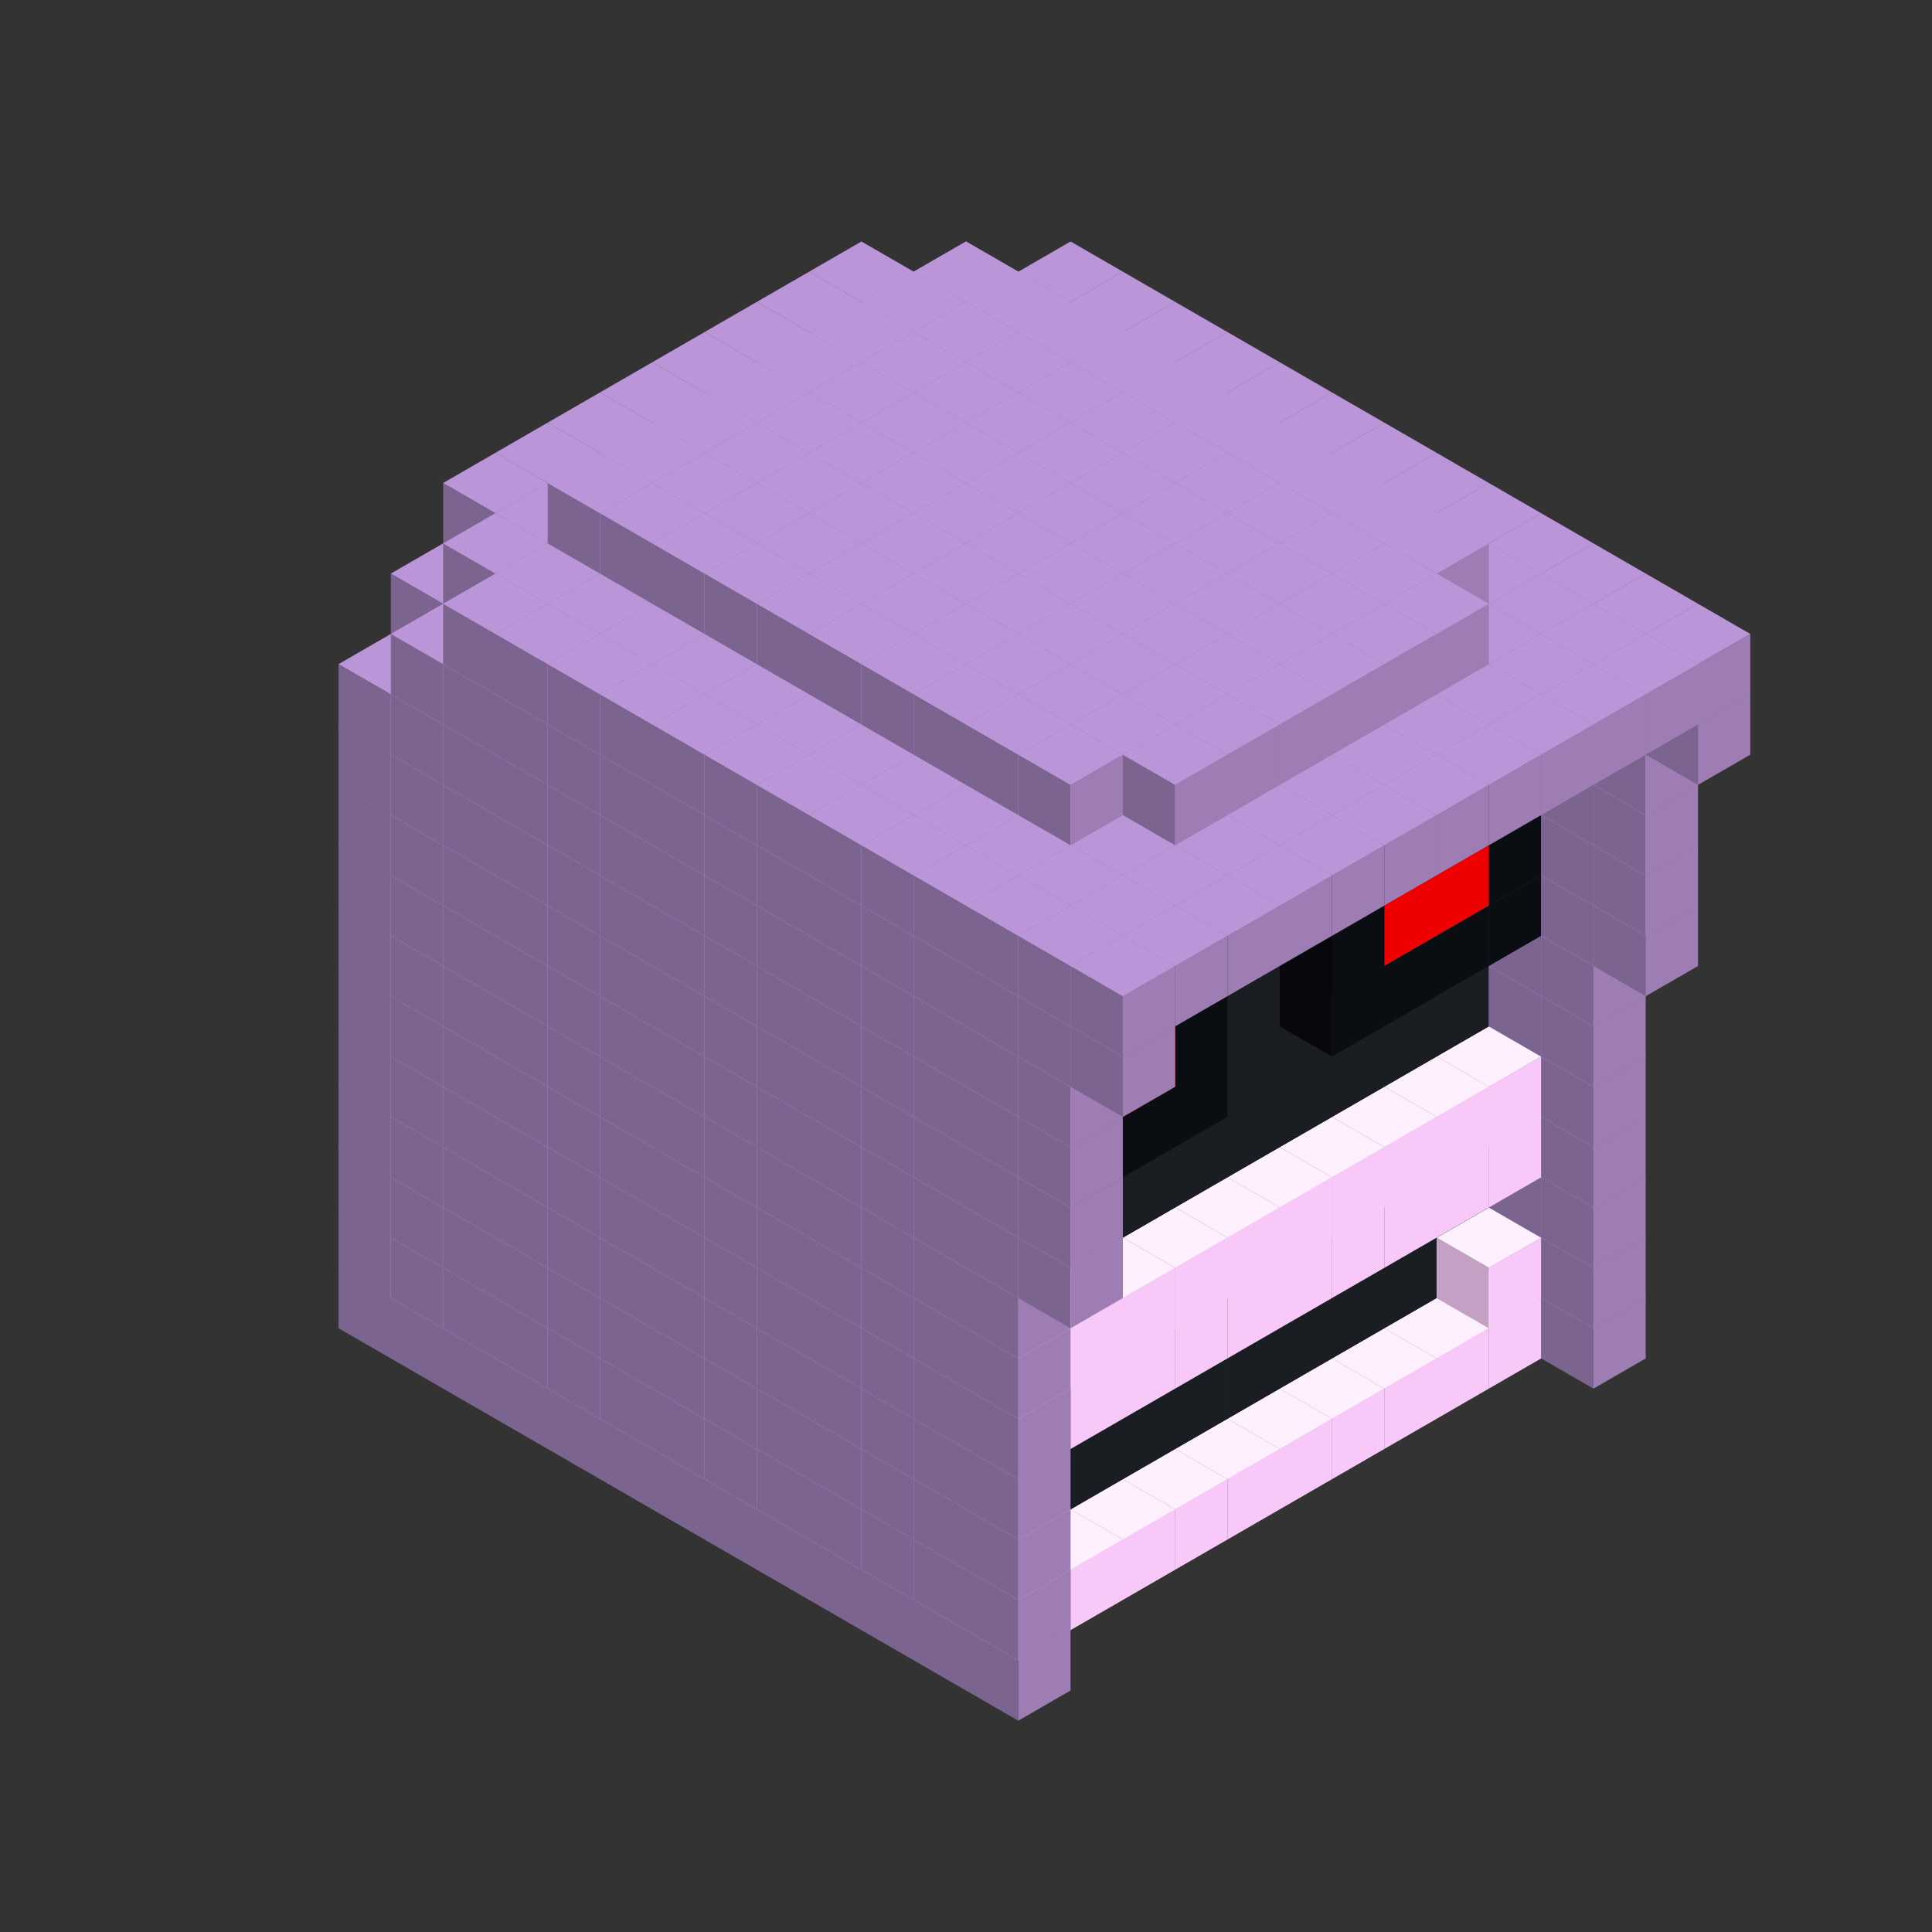 
<svg width='600' height='600' viewBox='4436371 5550000 3200000 3200000' xmlns='http://www.w3.org/2000/svg' xmlns:xlink='http://www.w3.org/1999/xlink'>
<rect x="4436371" y="5550000" width="3200000" height="3200000" fill="#333333" stroke="none"/>
<use xlink:href='#v-0x00000106-6' transform='translate(1936371,3050000)'/>
<use xlink:href='#v-0x00000106-6' transform='translate(983738,3600000)'/>
<use xlink:href='#v-0x00000106-6' transform='translate(2022974,3100000)'/>
<use xlink:href='#v-0x00000106-6' transform='translate(1070341,3650000)'/>
<use xlink:href='#v-0x00000106-6' transform='translate(2109577,3150000)'/>
<use xlink:href='#v-0x00000106-6' transform='translate(1156944,3700000)'/>
<use xlink:href='#v-0x00000106-6' transform='translate(2196180,3200000)'/>
<use xlink:href='#v-0x00000106-6' transform='translate(1243547,3750000)'/>
<use xlink:href='#v-0x00000106-6' transform='translate(2282783,3250000)'/>
<use xlink:href='#v-0x00000106-6' transform='translate(1330150,3800000)'/>
<use xlink:href='#v-0x00000106-6' transform='translate(2369386,3300000)'/>
<use xlink:href='#v-0x00000106-6' transform='translate(1416753,3850000)'/>
<use xlink:href='#v-0x00000106-6' transform='translate(2455989,3350000)'/>
<use xlink:href='#v-0x00000106-6' transform='translate(1503356,3900000)'/>
<use xlink:href='#v-0x00000106-6' transform='translate(2542592,3400000)'/>
<use xlink:href='#v-0x00000106-6' transform='translate(1589959,3950000)'/>
<use xlink:href='#v-0x00000106-6' transform='translate(2629195,3450000)'/>
<use xlink:href='#v-0x00000106-6' transform='translate(1676562,4000000)'/>
<use xlink:href='#v-0x00000106-6' transform='translate(2715798,3500000)'/>
<use xlink:href='#v-0x00000106-6' transform='translate(1763165,4050000)'/>
<use xlink:href='#v-0x00000106-6' transform='translate(2802401,3550000)'/>
<use xlink:href='#v-0x00000106-6' transform='translate(1849768,4100000)'/>
<use xlink:href='#v-0x00000106-6' transform='translate(2889004,3600000)'/>
<use xlink:href='#v-0x00000106-1' transform='translate(2802401,3650000)'/>
<use xlink:href='#v-0x00000106-1' transform='translate(2715798,3700000)'/>
<use xlink:href='#v-0x00000106-1' transform='translate(2629195,3750000)'/>
<use xlink:href='#v-0x00000106-1' transform='translate(2542592,3800000)'/>
<use xlink:href='#v-0x00000106-1' transform='translate(2455989,3850000)'/>
<use xlink:href='#v-0x00000106-1' transform='translate(2369386,3900000)'/>
<use xlink:href='#v-0x00000106-1' transform='translate(2282783,3950000)'/>
<use xlink:href='#v-0x00000106-1' transform='translate(2196180,4000000)'/>
<use xlink:href='#v-0x00000106-1' transform='translate(2109577,4050000)'/>
<use xlink:href='#v-0x00000106-1' transform='translate(2022974,4100000)'/>
<use xlink:href='#v-0x00000106-6' transform='translate(1936371,4150000)'/>
<use xlink:href='#v-0x00000106-6' transform='translate(2975607,3650000)'/>
<use xlink:href='#v-0x00000106-6' transform='translate(2022974,4200000)'/>
<use xlink:href='#v-0x00000106-6' transform='translate(1936371,2950000)'/>
<use xlink:href='#v-0x00000106-6' transform='translate(983738,3500000)'/>
<use xlink:href='#v-0x00000106-6' transform='translate(2022974,3000000)'/>
<use xlink:href='#v-0x00000106-6' transform='translate(1070341,3550000)'/>
<use xlink:href='#v-0x00000106-6' transform='translate(2109577,3050000)'/>
<use xlink:href='#v-0x00000106-6' transform='translate(1156944,3600000)'/>
<use xlink:href='#v-0x00000106-6' transform='translate(2196180,3100000)'/>
<use xlink:href='#v-0x00000106-6' transform='translate(1243547,3650000)'/>
<use xlink:href='#v-0x00000106-6' transform='translate(2282783,3150000)'/>
<use xlink:href='#v-0x00000106-6' transform='translate(1330150,3700000)'/>
<use xlink:href='#v-0x00000106-6' transform='translate(2369386,3200000)'/>
<use xlink:href='#v-0x00000106-6' transform='translate(1416753,3750000)'/>
<use xlink:href='#v-0x00000106-6' transform='translate(2455989,3250000)'/>
<use xlink:href='#v-0x00000106-6' transform='translate(1503356,3800000)'/>
<use xlink:href='#v-0x00000106-6' transform='translate(2542592,3300000)'/>
<use xlink:href='#v-0x00000106-6' transform='translate(1589959,3850000)'/>
<use xlink:href='#v-0x00000106-6' transform='translate(2629195,3350000)'/>
<use xlink:href='#v-0x00000106-6' transform='translate(1676562,3900000)'/>
<use xlink:href='#v-0x00000106-6' transform='translate(2715798,3400000)'/>
<use xlink:href='#v-0x00000106-6' transform='translate(1763165,3950000)'/>
<use xlink:href='#v-0x00000106-6' transform='translate(2802401,3450000)'/>
<use xlink:href='#v-0x00000106-2' transform='translate(2715798,3500000)'/>
<use xlink:href='#v-0x00000106-2' transform='translate(2629195,3550000)'/>
<use xlink:href='#v-0x00000106-2' transform='translate(2542592,3600000)'/>
<use xlink:href='#v-0x00000106-2' transform='translate(2455989,3650000)'/>
<use xlink:href='#v-0x00000106-2' transform='translate(2369386,3700000)'/>
<use xlink:href='#v-0x00000106-2' transform='translate(2282783,3750000)'/>
<use xlink:href='#v-0x00000106-2' transform='translate(2196180,3800000)'/>
<use xlink:href='#v-0x00000106-2' transform='translate(2109577,3850000)'/>
<use xlink:href='#v-0x00000106-2' transform='translate(2022974,3900000)'/>
<use xlink:href='#v-0x00000106-2' transform='translate(1936371,3950000)'/>
<use xlink:href='#v-0x00000106-6' transform='translate(1849768,4000000)'/>
<use xlink:href='#v-0x00000106-6' transform='translate(2889004,3500000)'/>
<use xlink:href='#v-0x00000106-1' transform='translate(2802401,3550000)'/>
<use xlink:href='#v-0x00000106-1' transform='translate(2022974,4000000)'/>
<use xlink:href='#v-0x00000106-6' transform='translate(1936371,4050000)'/>
<use xlink:href='#v-0x00000106-6' transform='translate(2975607,3550000)'/>
<use xlink:href='#v-0x00000106-6' transform='translate(2022974,4100000)'/>
<use xlink:href='#v-0x00000106-6' transform='translate(1936371,2850000)'/>
<use xlink:href='#v-0x00000106-6' transform='translate(983738,3400000)'/>
<use xlink:href='#v-0x00000106-6' transform='translate(2022974,2900000)'/>
<use xlink:href='#v-0x00000106-6' transform='translate(1070341,3450000)'/>
<use xlink:href='#v-0x00000106-6' transform='translate(2109577,2950000)'/>
<use xlink:href='#v-0x00000106-6' transform='translate(1156944,3500000)'/>
<use xlink:href='#v-0x00000106-6' transform='translate(2196180,3000000)'/>
<use xlink:href='#v-0x00000106-6' transform='translate(1243547,3550000)'/>
<use xlink:href='#v-0x00000106-6' transform='translate(2282783,3050000)'/>
<use xlink:href='#v-0x00000106-6' transform='translate(1330150,3600000)'/>
<use xlink:href='#v-0x00000106-6' transform='translate(2369386,3100000)'/>
<use xlink:href='#v-0x00000106-6' transform='translate(1416753,3650000)'/>
<use xlink:href='#v-0x00000106-6' transform='translate(2455989,3150000)'/>
<use xlink:href='#v-0x00000106-6' transform='translate(1503356,3700000)'/>
<use xlink:href='#v-0x00000106-6' transform='translate(2542592,3200000)'/>
<use xlink:href='#v-0x00000106-6' transform='translate(1589959,3750000)'/>
<use xlink:href='#v-0x00000106-6' transform='translate(2629195,3250000)'/>
<use xlink:href='#v-0x00000106-6' transform='translate(1676562,3800000)'/>
<use xlink:href='#v-0x00000106-6' transform='translate(2715798,3300000)'/>
<use xlink:href='#v-0x00000106-6' transform='translate(1763165,3850000)'/>
<use xlink:href='#v-0x00000106-6' transform='translate(2802401,3350000)'/>
<use xlink:href='#v-0x00000106-2' transform='translate(2715798,3400000)'/>
<use xlink:href='#v-0x00000106-2' transform='translate(2629195,3450000)'/>
<use xlink:href='#v-0x00000106-2' transform='translate(2542592,3500000)'/>
<use xlink:href='#v-0x00000106-2' transform='translate(2455989,3550000)'/>
<use xlink:href='#v-0x00000106-2' transform='translate(2369386,3600000)'/>
<use xlink:href='#v-0x00000106-2' transform='translate(2282783,3650000)'/>
<use xlink:href='#v-0x00000106-2' transform='translate(2196180,3700000)'/>
<use xlink:href='#v-0x00000106-2' transform='translate(2109577,3750000)'/>
<use xlink:href='#v-0x00000106-2' transform='translate(2022974,3800000)'/>
<use xlink:href='#v-0x00000106-2' transform='translate(1936371,3850000)'/>
<use xlink:href='#v-0x00000106-6' transform='translate(1849768,3900000)'/>
<use xlink:href='#v-0x00000106-6' transform='translate(2889004,3400000)'/>
<use xlink:href='#v-0x00000106-6' transform='translate(1936371,3950000)'/>
<use xlink:href='#v-0x00000106-6' transform='translate(2975607,3450000)'/>
<use xlink:href='#v-0x00000106-6' transform='translate(2022974,4000000)'/>
<use xlink:href='#v-0x00000106-6' transform='translate(1936371,2750000)'/>
<use xlink:href='#v-0x00000106-6' transform='translate(983738,3300000)'/>
<use xlink:href='#v-0x00000106-6' transform='translate(2022974,2800000)'/>
<use xlink:href='#v-0x00000106-6' transform='translate(1070341,3350000)'/>
<use xlink:href='#v-0x00000106-6' transform='translate(2109577,2850000)'/>
<use xlink:href='#v-0x00000106-6' transform='translate(1156944,3400000)'/>
<use xlink:href='#v-0x00000106-6' transform='translate(2196180,2900000)'/>
<use xlink:href='#v-0x00000106-6' transform='translate(1243547,3450000)'/>
<use xlink:href='#v-0x00000106-6' transform='translate(2282783,2950000)'/>
<use xlink:href='#v-0x00000106-6' transform='translate(1330150,3500000)'/>
<use xlink:href='#v-0x00000106-6' transform='translate(2369386,3000000)'/>
<use xlink:href='#v-0x00000106-6' transform='translate(1416753,3550000)'/>
<use xlink:href='#v-0x00000106-6' transform='translate(2455989,3050000)'/>
<use xlink:href='#v-0x00000106-6' transform='translate(1503356,3600000)'/>
<use xlink:href='#v-0x00000106-6' transform='translate(2542592,3100000)'/>
<use xlink:href='#v-0x00000106-6' transform='translate(1589959,3650000)'/>
<use xlink:href='#v-0x00000106-6' transform='translate(2629195,3150000)'/>
<use xlink:href='#v-0x00000106-6' transform='translate(1676562,3700000)'/>
<use xlink:href='#v-0x00000106-6' transform='translate(2715798,3200000)'/>
<use xlink:href='#v-0x00000106-6' transform='translate(1763165,3750000)'/>
<use xlink:href='#v-0x00000106-6' transform='translate(2802401,3250000)'/>
<use xlink:href='#v-0x00000106-2' transform='translate(2715798,3300000)'/>
<use xlink:href='#v-0x00000106-2' transform='translate(2629195,3350000)'/>
<use xlink:href='#v-0x00000106-2' transform='translate(2542592,3400000)'/>
<use xlink:href='#v-0x00000106-2' transform='translate(2455989,3450000)'/>
<use xlink:href='#v-0x00000106-2' transform='translate(2369386,3500000)'/>
<use xlink:href='#v-0x00000106-2' transform='translate(2282783,3550000)'/>
<use xlink:href='#v-0x00000106-2' transform='translate(2196180,3600000)'/>
<use xlink:href='#v-0x00000106-2' transform='translate(2109577,3650000)'/>
<use xlink:href='#v-0x00000106-2' transform='translate(2022974,3700000)'/>
<use xlink:href='#v-0x00000106-2' transform='translate(1936371,3750000)'/>
<use xlink:href='#v-0x00000106-6' transform='translate(1849768,3800000)'/>
<use xlink:href='#v-0x00000106-6' transform='translate(2889004,3300000)'/>
<use xlink:href='#v-0x00000106-1' transform='translate(2802401,3350000)'/>
<use xlink:href='#v-0x00000106-1' transform='translate(2715798,3400000)'/>
<use xlink:href='#v-0x00000106-1' transform='translate(2629195,3450000)'/>
<use xlink:href='#v-0x00000106-1' transform='translate(2542592,3500000)'/>
<use xlink:href='#v-0x00000106-1' transform='translate(2455989,3550000)'/>
<use xlink:href='#v-0x00000106-1' transform='translate(2369386,3600000)'/>
<use xlink:href='#v-0x00000106-1' transform='translate(2282783,3650000)'/>
<use xlink:href='#v-0x00000106-1' transform='translate(2196180,3700000)'/>
<use xlink:href='#v-0x00000106-1' transform='translate(2109577,3750000)'/>
<use xlink:href='#v-0x00000106-1' transform='translate(2022974,3800000)'/>
<use xlink:href='#v-0x00000106-6' transform='translate(1936371,3850000)'/>
<use xlink:href='#v-0x00000106-6' transform='translate(2975607,3350000)'/>
<use xlink:href='#v-0x00000106-6' transform='translate(2022974,3900000)'/>
<use xlink:href='#v-0x00000106-6' transform='translate(1936371,2650000)'/>
<use xlink:href='#v-0x00000106-6' transform='translate(983738,3200000)'/>
<use xlink:href='#v-0x00000106-6' transform='translate(2022974,2700000)'/>
<use xlink:href='#v-0x00000106-6' transform='translate(1070341,3250000)'/>
<use xlink:href='#v-0x00000106-6' transform='translate(2109577,2750000)'/>
<use xlink:href='#v-0x00000106-6' transform='translate(1156944,3300000)'/>
<use xlink:href='#v-0x00000106-6' transform='translate(2196180,2800000)'/>
<use xlink:href='#v-0x00000106-6' transform='translate(1243547,3350000)'/>
<use xlink:href='#v-0x00000106-6' transform='translate(2282783,2850000)'/>
<use xlink:href='#v-0x00000106-6' transform='translate(1330150,3400000)'/>
<use xlink:href='#v-0x00000106-6' transform='translate(2369386,2900000)'/>
<use xlink:href='#v-0x00000106-6' transform='translate(1416753,3450000)'/>
<use xlink:href='#v-0x00000106-6' transform='translate(2455989,2950000)'/>
<use xlink:href='#v-0x00000106-6' transform='translate(1503356,3500000)'/>
<use xlink:href='#v-0x00000106-6' transform='translate(2542592,3000000)'/>
<use xlink:href='#v-0x00000106-6' transform='translate(1589959,3550000)'/>
<use xlink:href='#v-0x00000106-6' transform='translate(2629195,3050000)'/>
<use xlink:href='#v-0x00000106-6' transform='translate(1676562,3600000)'/>
<use xlink:href='#v-0x00000106-6' transform='translate(2715798,3100000)'/>
<use xlink:href='#v-0x00000106-6' transform='translate(1763165,3650000)'/>
<use xlink:href='#v-0x00000106-6' transform='translate(2802401,3150000)'/>
<use xlink:href='#v-0x00000106-2' transform='translate(2715798,3200000)'/>
<use xlink:href='#v-0x00000106-2' transform='translate(2629195,3250000)'/>
<use xlink:href='#v-0x00000106-2' transform='translate(2542592,3300000)'/>
<use xlink:href='#v-0x00000106-2' transform='translate(2455989,3350000)'/>
<use xlink:href='#v-0x00000106-2' transform='translate(2369386,3400000)'/>
<use xlink:href='#v-0x00000106-2' transform='translate(2282783,3450000)'/>
<use xlink:href='#v-0x00000106-2' transform='translate(2196180,3500000)'/>
<use xlink:href='#v-0x00000106-2' transform='translate(2109577,3550000)'/>
<use xlink:href='#v-0x00000106-2' transform='translate(2022974,3600000)'/>
<use xlink:href='#v-0x00000106-2' transform='translate(1936371,3650000)'/>
<use xlink:href='#v-0x00000106-6' transform='translate(1849768,3700000)'/>
<use xlink:href='#v-0x00000106-6' transform='translate(2889004,3200000)'/>
<use xlink:href='#v-0x00000106-1' transform='translate(2802401,3250000)'/>
<use xlink:href='#v-0x00000106-1' transform='translate(2715798,3300000)'/>
<use xlink:href='#v-0x00000106-1' transform='translate(2629195,3350000)'/>
<use xlink:href='#v-0x00000106-1' transform='translate(2542592,3400000)'/>
<use xlink:href='#v-0x00000106-1' transform='translate(2455989,3450000)'/>
<use xlink:href='#v-0x00000106-1' transform='translate(2369386,3500000)'/>
<use xlink:href='#v-0x00000106-1' transform='translate(2282783,3550000)'/>
<use xlink:href='#v-0x00000106-1' transform='translate(2196180,3600000)'/>
<use xlink:href='#v-0x00000106-1' transform='translate(2109577,3650000)'/>
<use xlink:href='#v-0x00000106-1' transform='translate(2022974,3700000)'/>
<use xlink:href='#v-0x00000106-6' transform='translate(1936371,3750000)'/>
<use xlink:href='#v-0x00000106-6' transform='translate(2975607,3250000)'/>
<use xlink:href='#v-0x00000106-6' transform='translate(2022974,3800000)'/>
<use xlink:href='#v-0x00000106-6' transform='translate(1936371,2550000)'/>
<use xlink:href='#v-0x00000106-6' transform='translate(983738,3100000)'/>
<use xlink:href='#v-0x00000106-6' transform='translate(2022974,2600000)'/>
<use xlink:href='#v-0x00000106-6' transform='translate(1070341,3150000)'/>
<use xlink:href='#v-0x00000106-6' transform='translate(2109577,2650000)'/>
<use xlink:href='#v-0x00000106-6' transform='translate(1156944,3200000)'/>
<use xlink:href='#v-0x00000106-6' transform='translate(2196180,2700000)'/>
<use xlink:href='#v-0x00000106-6' transform='translate(1243547,3250000)'/>
<use xlink:href='#v-0x00000106-6' transform='translate(2282783,2750000)'/>
<use xlink:href='#v-0x00000106-6' transform='translate(1330150,3300000)'/>
<use xlink:href='#v-0x00000106-6' transform='translate(2369386,2800000)'/>
<use xlink:href='#v-0x00000106-6' transform='translate(1416753,3350000)'/>
<use xlink:href='#v-0x00000106-6' transform='translate(2455989,2850000)'/>
<use xlink:href='#v-0x00000106-6' transform='translate(1503356,3400000)'/>
<use xlink:href='#v-0x00000106-6' transform='translate(2542592,2900000)'/>
<use xlink:href='#v-0x00000106-6' transform='translate(1589959,3450000)'/>
<use xlink:href='#v-0x00000106-6' transform='translate(2629195,2950000)'/>
<use xlink:href='#v-0x00000106-6' transform='translate(1676562,3500000)'/>
<use xlink:href='#v-0x00000106-6' transform='translate(2715798,3000000)'/>
<use xlink:href='#v-0x00000106-6' transform='translate(1763165,3550000)'/>
<use xlink:href='#v-0x00000106-6' transform='translate(2802401,3050000)'/>
<use xlink:href='#v-0x00000106-2' transform='translate(2715798,3100000)'/>
<use xlink:href='#v-0x00000106-2' transform='translate(2629195,3150000)'/>
<use xlink:href='#v-0x00000106-2' transform='translate(2542592,3200000)'/>
<use xlink:href='#v-0x00000106-2' transform='translate(2455989,3250000)'/>
<use xlink:href='#v-0x00000106-2' transform='translate(2369386,3300000)'/>
<use xlink:href='#v-0x00000106-2' transform='translate(2282783,3350000)'/>
<use xlink:href='#v-0x00000106-2' transform='translate(2196180,3400000)'/>
<use xlink:href='#v-0x00000106-2' transform='translate(2109577,3450000)'/>
<use xlink:href='#v-0x00000106-2' transform='translate(2022974,3500000)'/>
<use xlink:href='#v-0x00000106-2' transform='translate(1936371,3550000)'/>
<use xlink:href='#v-0x00000106-6' transform='translate(1849768,3600000)'/>
<use xlink:href='#v-0x00000106-6' transform='translate(2889004,3100000)'/>
<use xlink:href='#v-0x00000106-6' transform='translate(1936371,3650000)'/>
<use xlink:href='#v-0x00000106-6' transform='translate(2975607,3150000)'/>
<use xlink:href='#v-0x00000106-6' transform='translate(2022974,3700000)'/>
<use xlink:href='#v-0x00000106-6' transform='translate(1936371,2450000)'/>
<use xlink:href='#v-0x00000106-6' transform='translate(983738,3000000)'/>
<use xlink:href='#v-0x00000106-6' transform='translate(2022974,2500000)'/>
<use xlink:href='#v-0x00000106-6' transform='translate(1070341,3050000)'/>
<use xlink:href='#v-0x00000106-6' transform='translate(2109577,2550000)'/>
<use xlink:href='#v-0x00000106-6' transform='translate(1156944,3100000)'/>
<use xlink:href='#v-0x00000106-6' transform='translate(2196180,2600000)'/>
<use xlink:href='#v-0x00000106-6' transform='translate(1243547,3150000)'/>
<use xlink:href='#v-0x00000106-6' transform='translate(2282783,2650000)'/>
<use xlink:href='#v-0x00000106-6' transform='translate(1330150,3200000)'/>
<use xlink:href='#v-0x00000106-6' transform='translate(2369386,2700000)'/>
<use xlink:href='#v-0x00000106-6' transform='translate(1416753,3250000)'/>
<use xlink:href='#v-0x00000106-6' transform='translate(2455989,2750000)'/>
<use xlink:href='#v-0x00000106-6' transform='translate(1503356,3300000)'/>
<use xlink:href='#v-0x00000106-6' transform='translate(2542592,2800000)'/>
<use xlink:href='#v-0x00000106-6' transform='translate(1589959,3350000)'/>
<use xlink:href='#v-0x00000106-6' transform='translate(2629195,2850000)'/>
<use xlink:href='#v-0x00000106-6' transform='translate(1676562,3400000)'/>
<use xlink:href='#v-0x00000106-6' transform='translate(2715798,2900000)'/>
<use xlink:href='#v-0x00000106-6' transform='translate(1763165,3450000)'/>
<use xlink:href='#v-0x00000106-6' transform='translate(2802401,2950000)'/>
<use xlink:href='#v-0x00000106-2' transform='translate(2715798,3000000)'/>
<use xlink:href='#v-0x00000106-2' transform='translate(2629195,3050000)'/>
<use xlink:href='#v-0x00000106-2' transform='translate(2542592,3100000)'/>
<use xlink:href='#v-0x00000106-2' transform='translate(2455989,3150000)'/>
<use xlink:href='#v-0x00000106-2' transform='translate(2369386,3200000)'/>
<use xlink:href='#v-0x00000106-2' transform='translate(2282783,3250000)'/>
<use xlink:href='#v-0x00000106-2' transform='translate(2196180,3300000)'/>
<use xlink:href='#v-0x00000106-2' transform='translate(2109577,3350000)'/>
<use xlink:href='#v-0x00000106-2' transform='translate(2022974,3400000)'/>
<use xlink:href='#v-0x00000106-2' transform='translate(1936371,3450000)'/>
<use xlink:href='#v-0x00000106-6' transform='translate(1849768,3500000)'/>
<use xlink:href='#v-0x00000106-6' transform='translate(2889004,3000000)'/>
<use xlink:href='#v-0x00000106-6' transform='translate(1936371,3550000)'/>
<use xlink:href='#v-0x00000106-6' transform='translate(2975607,3050000)'/>
<use xlink:href='#v-0x00000106-6' transform='translate(2022974,3600000)'/>
<use xlink:href='#v-0x00000106-6' transform='translate(1936371,2350000)'/>
<use xlink:href='#v-0x00000106-6' transform='translate(983738,2900000)'/>
<use xlink:href='#v-0x00000106-6' transform='translate(2022974,2400000)'/>
<use xlink:href='#v-0x00000106-6' transform='translate(1070341,2950000)'/>
<use xlink:href='#v-0x00000106-6' transform='translate(2109577,2450000)'/>
<use xlink:href='#v-0x00000106-6' transform='translate(1156944,3000000)'/>
<use xlink:href='#v-0x00000106-6' transform='translate(2196180,2500000)'/>
<use xlink:href='#v-0x00000106-6' transform='translate(1243547,3050000)'/>
<use xlink:href='#v-0x00000106-6' transform='translate(2282783,2550000)'/>
<use xlink:href='#v-0x00000106-6' transform='translate(1330150,3100000)'/>
<use xlink:href='#v-0x00000106-6' transform='translate(2369386,2600000)'/>
<use xlink:href='#v-0x00000106-6' transform='translate(1416753,3150000)'/>
<use xlink:href='#v-0x00000106-6' transform='translate(2455989,2650000)'/>
<use xlink:href='#v-0x00000106-6' transform='translate(1503356,3200000)'/>
<use xlink:href='#v-0x00000106-6' transform='translate(2542592,2700000)'/>
<use xlink:href='#v-0x00000106-6' transform='translate(1589959,3250000)'/>
<use xlink:href='#v-0x00000106-6' transform='translate(2629195,2750000)'/>
<use xlink:href='#v-0x00000106-6' transform='translate(1676562,3300000)'/>
<use xlink:href='#v-0x00000106-6' transform='translate(2715798,2800000)'/>
<use xlink:href='#v-0x00000106-6' transform='translate(1763165,3350000)'/>
<use xlink:href='#v-0x00000106-6' transform='translate(2802401,2850000)'/>
<use xlink:href='#v-0x00000106-2' transform='translate(2715798,2900000)'/>
<use xlink:href='#v-0x00000106-2' transform='translate(2629195,2950000)'/>
<use xlink:href='#v-0x00000106-2' transform='translate(2542592,3000000)'/>
<use xlink:href='#v-0x00000106-2' transform='translate(2455989,3050000)'/>
<use xlink:href='#v-0x00000106-2' transform='translate(2369386,3100000)'/>
<use xlink:href='#v-0x00000106-2' transform='translate(2282783,3150000)'/>
<use xlink:href='#v-0x00000106-2' transform='translate(2196180,3200000)'/>
<use xlink:href='#v-0x00000106-2' transform='translate(2109577,3250000)'/>
<use xlink:href='#v-0x00000106-2' transform='translate(2022974,3300000)'/>
<use xlink:href='#v-0x00000106-2' transform='translate(1936371,3350000)'/>
<use xlink:href='#v-0x00000106-6' transform='translate(1849768,3400000)'/>
<use xlink:href='#v-0x00000106-6' transform='translate(2889004,2900000)'/>
<use xlink:href='#v-0x00000106-4' transform='translate(2802401,2950000)'/>
<use xlink:href='#v-0x00000106-4' transform='translate(2715798,3000000)'/>
<use xlink:href='#v-0x00000106-4' transform='translate(2629195,3050000)'/>
<use xlink:href='#v-0x00000106-4' transform='translate(2542592,3100000)'/>
<use xlink:href='#v-0x00000106-4' transform='translate(2282783,3250000)'/>
<use xlink:href='#v-0x00000106-4' transform='translate(2196180,3300000)'/>
<use xlink:href='#v-0x00000106-4' transform='translate(2109577,3350000)'/>
<use xlink:href='#v-0x00000106-4' transform='translate(2022974,3400000)'/>
<use xlink:href='#v-0x00000106-6' transform='translate(1936371,3450000)'/>
<use xlink:href='#v-0x00000106-6' transform='translate(2975607,2950000)'/>
<use xlink:href='#v-0x00000106-6' transform='translate(2022974,3500000)'/>
<use xlink:href='#v-0x00000106-6' transform='translate(3062210,3000000)'/>
<use xlink:href='#v-0x00000106-6' transform='translate(2109577,3550000)'/>
<use xlink:href='#v-0x00000106-6' transform='translate(1936371,2250000)'/>
<use xlink:href='#v-0x00000106-6' transform='translate(983738,2800000)'/>
<use xlink:href='#v-0x00000106-6' transform='translate(2022974,2300000)'/>
<use xlink:href='#v-0x00000106-6' transform='translate(1070341,2850000)'/>
<use xlink:href='#v-0x00000106-6' transform='translate(2109577,2350000)'/>
<use xlink:href='#v-0x00000106-6' transform='translate(1156944,2900000)'/>
<use xlink:href='#v-0x00000106-6' transform='translate(2196180,2400000)'/>
<use xlink:href='#v-0x00000106-6' transform='translate(1243547,2950000)'/>
<use xlink:href='#v-0x00000106-6' transform='translate(2282783,2450000)'/>
<use xlink:href='#v-0x00000106-6' transform='translate(1330150,3000000)'/>
<use xlink:href='#v-0x00000106-6' transform='translate(2369386,2500000)'/>
<use xlink:href='#v-0x00000106-6' transform='translate(1416753,3050000)'/>
<use xlink:href='#v-0x00000106-6' transform='translate(2455989,2550000)'/>
<use xlink:href='#v-0x00000106-6' transform='translate(1503356,3100000)'/>
<use xlink:href='#v-0x00000106-6' transform='translate(2542592,2600000)'/>
<use xlink:href='#v-0x00000106-6' transform='translate(1589959,3150000)'/>
<use xlink:href='#v-0x00000106-6' transform='translate(2629195,2650000)'/>
<use xlink:href='#v-0x00000106-6' transform='translate(1676562,3200000)'/>
<use xlink:href='#v-0x00000106-6' transform='translate(2715798,2700000)'/>
<use xlink:href='#v-0x00000106-6' transform='translate(1763165,3250000)'/>
<use xlink:href='#v-0x00000106-6' transform='translate(2802401,2750000)'/>
<use xlink:href='#v-0x00000106-2' transform='translate(2715798,2800000)'/>
<use xlink:href='#v-0x00000106-2' transform='translate(2629195,2850000)'/>
<use xlink:href='#v-0x00000106-2' transform='translate(2542592,2900000)'/>
<use xlink:href='#v-0x00000106-2' transform='translate(2455989,2950000)'/>
<use xlink:href='#v-0x00000106-2' transform='translate(2369386,3000000)'/>
<use xlink:href='#v-0x00000106-2' transform='translate(2282783,3050000)'/>
<use xlink:href='#v-0x00000106-2' transform='translate(2196180,3100000)'/>
<use xlink:href='#v-0x00000106-2' transform='translate(2109577,3150000)'/>
<use xlink:href='#v-0x00000106-2' transform='translate(2022974,3200000)'/>
<use xlink:href='#v-0x00000106-2' transform='translate(1936371,3250000)'/>
<use xlink:href='#v-0x00000106-6' transform='translate(1849768,3300000)'/>
<use xlink:href='#v-0x00000106-6' transform='translate(2889004,2800000)'/>
<use xlink:href='#v-0x00000106-4' transform='translate(2802401,2850000)'/>
<use xlink:href='#v-0x00000106-5' transform='translate(2715798,2900000)'/>
<use xlink:href='#v-0x00000106-5' transform='translate(2629195,2950000)'/>
<use xlink:href='#v-0x00000106-4' transform='translate(2542592,3000000)'/>
<use xlink:href='#v-0x00000106-4' transform='translate(2282783,3150000)'/>
<use xlink:href='#v-0x00000106-5' transform='translate(2196180,3200000)'/>
<use xlink:href='#v-0x00000106-5' transform='translate(2109577,3250000)'/>
<use xlink:href='#v-0x00000106-4' transform='translate(2022974,3300000)'/>
<use xlink:href='#v-0x00000106-6' transform='translate(1936371,3350000)'/>
<use xlink:href='#v-0x00000106-6' transform='translate(2975607,2850000)'/>
<use xlink:href='#v-0x00000106-6' transform='translate(2022974,3400000)'/>
<use xlink:href='#v-0x00000106-6' transform='translate(3062210,2900000)'/>
<use xlink:href='#v-0x00000106-6' transform='translate(2109577,3450000)'/>
<use xlink:href='#v-0x00000106-6' transform='translate(1936371,2150000)'/>
<use xlink:href='#v-0x00000106-6' transform='translate(983738,2700000)'/>
<use xlink:href='#v-0x00000106-6' transform='translate(2022974,2200000)'/>
<use xlink:href='#v-0x00000106-6' transform='translate(1070341,2750000)'/>
<use xlink:href='#v-0x00000106-6' transform='translate(2109577,2250000)'/>
<use xlink:href='#v-0x00000106-6' transform='translate(1156944,2800000)'/>
<use xlink:href='#v-0x00000106-6' transform='translate(2196180,2300000)'/>
<use xlink:href='#v-0x00000106-6' transform='translate(1243547,2850000)'/>
<use xlink:href='#v-0x00000106-6' transform='translate(2282783,2350000)'/>
<use xlink:href='#v-0x00000106-6' transform='translate(1330150,2900000)'/>
<use xlink:href='#v-0x00000106-6' transform='translate(2369386,2400000)'/>
<use xlink:href='#v-0x00000106-6' transform='translate(1416753,2950000)'/>
<use xlink:href='#v-0x00000106-6' transform='translate(2455989,2450000)'/>
<use xlink:href='#v-0x00000106-6' transform='translate(1503356,3000000)'/>
<use xlink:href='#v-0x00000106-6' transform='translate(2542592,2500000)'/>
<use xlink:href='#v-0x00000106-6' transform='translate(1589959,3050000)'/>
<use xlink:href='#v-0x00000106-6' transform='translate(2629195,2550000)'/>
<use xlink:href='#v-0x00000106-6' transform='translate(1676562,3100000)'/>
<use xlink:href='#v-0x00000106-6' transform='translate(2715798,2600000)'/>
<use xlink:href='#v-0x00000106-6' transform='translate(1763165,3150000)'/>
<use xlink:href='#v-0x00000106-6' transform='translate(2802401,2650000)'/>
<use xlink:href='#v-0x00000106-2' transform='translate(2715798,2700000)'/>
<use xlink:href='#v-0x00000106-2' transform='translate(2629195,2750000)'/>
<use xlink:href='#v-0x00000106-2' transform='translate(2542592,2800000)'/>
<use xlink:href='#v-0x00000106-2' transform='translate(2455989,2850000)'/>
<use xlink:href='#v-0x00000106-2' transform='translate(2369386,2900000)'/>
<use xlink:href='#v-0x00000106-2' transform='translate(2282783,2950000)'/>
<use xlink:href='#v-0x00000106-2' transform='translate(2196180,3000000)'/>
<use xlink:href='#v-0x00000106-2' transform='translate(2109577,3050000)'/>
<use xlink:href='#v-0x00000106-2' transform='translate(2022974,3100000)'/>
<use xlink:href='#v-0x00000106-2' transform='translate(1936371,3150000)'/>
<use xlink:href='#v-0x00000106-6' transform='translate(1849768,3200000)'/>
<use xlink:href='#v-0x00000106-6' transform='translate(2889004,2700000)'/>
<use xlink:href='#v-0x00000106-4' transform='translate(2802401,2750000)'/>
<use xlink:href='#v-0x00000106-4' transform='translate(2715798,2800000)'/>
<use xlink:href='#v-0x00000106-4' transform='translate(2629195,2850000)'/>
<use xlink:href='#v-0x00000106-4' transform='translate(2542592,2900000)'/>
<use xlink:href='#v-0x00000106-4' transform='translate(2282783,3050000)'/>
<use xlink:href='#v-0x00000106-4' transform='translate(2196180,3100000)'/>
<use xlink:href='#v-0x00000106-4' transform='translate(2109577,3150000)'/>
<use xlink:href='#v-0x00000106-4' transform='translate(2022974,3200000)'/>
<use xlink:href='#v-0x00000106-6' transform='translate(1936371,3250000)'/>
<use xlink:href='#v-0x00000106-6' transform='translate(2975607,2750000)'/>
<use xlink:href='#v-0x00000106-6' transform='translate(2022974,3300000)'/>
<use xlink:href='#v-0x00000106-6' transform='translate(3062210,2800000)'/>
<use xlink:href='#v-0x00000106-6' transform='translate(2109577,3350000)'/>
<use xlink:href='#v-0x00000106-6' transform='translate(1936371,2050000)'/>
<use xlink:href='#v-0x00000106-6' transform='translate(983738,2600000)'/>
<use xlink:href='#v-0x00000106-6' transform='translate(2022974,2100000)'/>
<use xlink:href='#v-0x00000106-6' transform='translate(1070341,2650000)'/>
<use xlink:href='#v-0x00000106-6' transform='translate(2109577,2150000)'/>
<use xlink:href='#v-0x00000106-6' transform='translate(1156944,2700000)'/>
<use xlink:href='#v-0x00000106-6' transform='translate(2196180,2200000)'/>
<use xlink:href='#v-0x00000106-6' transform='translate(1243547,2750000)'/>
<use xlink:href='#v-0x00000106-6' transform='translate(2282783,2250000)'/>
<use xlink:href='#v-0x00000106-6' transform='translate(1330150,2800000)'/>
<use xlink:href='#v-0x00000106-6' transform='translate(2369386,2300000)'/>
<use xlink:href='#v-0x00000106-6' transform='translate(1416753,2850000)'/>
<use xlink:href='#v-0x00000106-6' transform='translate(2455989,2350000)'/>
<use xlink:href='#v-0x00000106-6' transform='translate(1503356,2900000)'/>
<use xlink:href='#v-0x00000106-6' transform='translate(2542592,2400000)'/>
<use xlink:href='#v-0x00000106-6' transform='translate(1589959,2950000)'/>
<use xlink:href='#v-0x00000106-6' transform='translate(2629195,2450000)'/>
<use xlink:href='#v-0x00000106-6' transform='translate(1676562,3000000)'/>
<use xlink:href='#v-0x00000106-6' transform='translate(2715798,2500000)'/>
<use xlink:href='#v-0x00000106-6' transform='translate(1763165,3050000)'/>
<use xlink:href='#v-0x00000106-6' transform='translate(2802401,2550000)'/>
<use xlink:href='#v-0x00000106-2' transform='translate(2715798,2600000)'/>
<use xlink:href='#v-0x00000106-2' transform='translate(2629195,2650000)'/>
<use xlink:href='#v-0x00000106-2' transform='translate(2542592,2700000)'/>
<use xlink:href='#v-0x00000106-2' transform='translate(2455989,2750000)'/>
<use xlink:href='#v-0x00000106-2' transform='translate(2369386,2800000)'/>
<use xlink:href='#v-0x00000106-2' transform='translate(2282783,2850000)'/>
<use xlink:href='#v-0x00000106-2' transform='translate(2196180,2900000)'/>
<use xlink:href='#v-0x00000106-2' transform='translate(2109577,2950000)'/>
<use xlink:href='#v-0x00000106-2' transform='translate(2022974,3000000)'/>
<use xlink:href='#v-0x00000106-2' transform='translate(1936371,3050000)'/>
<use xlink:href='#v-0x00000106-6' transform='translate(1849768,3100000)'/>
<use xlink:href='#v-0x00000106-6' transform='translate(2889004,2600000)'/>
<use xlink:href='#v-0x00000106-6' transform='translate(1936371,3150000)'/>
<use xlink:href='#v-0x00000106-6' transform='translate(2975607,2650000)'/>
<use xlink:href='#v-0x00000106-6' transform='translate(2022974,3200000)'/>
<use xlink:href='#v-0x00000106-6' transform='translate(3062210,2700000)'/>
<use xlink:href='#v-0x00000106-6' transform='translate(2109577,3250000)'/>
<use xlink:href='#v-0x00000106-6' transform='translate(1849768,2000000)'/>
<use xlink:href='#v-0x00000106-6' transform='translate(1763165,2050000)'/>
<use xlink:href='#v-0x00000106-6' transform='translate(1676562,2100000)'/>
<use xlink:href='#v-0x00000106-6' transform='translate(1589959,2150000)'/>
<use xlink:href='#v-0x00000106-6' transform='translate(1503356,2200000)'/>
<use xlink:href='#v-0x00000106-6' transform='translate(1416753,2250000)'/>
<use xlink:href='#v-0x00000106-6' transform='translate(1330150,2300000)'/>
<use xlink:href='#v-0x00000106-6' transform='translate(1243547,2350000)'/>
<use xlink:href='#v-0x00000106-6' transform='translate(1156944,2400000)'/>
<use xlink:href='#v-0x00000106-6' transform='translate(1070341,2450000)'/>
<use xlink:href='#v-0x00000106-6' transform='translate(2022974,2000000)'/>
<use xlink:href='#v-0x00000106-1' transform='translate(1936371,2050000)'/>
<use xlink:href='#v-0x00000106-1' transform='translate(1849768,2100000)'/>
<use xlink:href='#v-0x00000106-1' transform='translate(1763165,2150000)'/>
<use xlink:href='#v-0x00000106-1' transform='translate(1676562,2200000)'/>
<use xlink:href='#v-0x00000106-1' transform='translate(1589959,2250000)'/>
<use xlink:href='#v-0x00000106-1' transform='translate(1503356,2300000)'/>
<use xlink:href='#v-0x00000106-1' transform='translate(1416753,2350000)'/>
<use xlink:href='#v-0x00000106-1' transform='translate(1330150,2400000)'/>
<use xlink:href='#v-0x00000106-1' transform='translate(1243547,2450000)'/>
<use xlink:href='#v-0x00000106-1' transform='translate(1156944,2500000)'/>
<use xlink:href='#v-0x00000106-6' transform='translate(1070341,2550000)'/>
<use xlink:href='#v-0x00000106-6' transform='translate(2109577,2050000)'/>
<use xlink:href='#v-0x00000106-1' transform='translate(2022974,2100000)'/>
<use xlink:href='#v-0x00000106-1' transform='translate(1936371,2150000)'/>
<use xlink:href='#v-0x00000106-1' transform='translate(1849768,2200000)'/>
<use xlink:href='#v-0x00000106-1' transform='translate(1763165,2250000)'/>
<use xlink:href='#v-0x00000106-1' transform='translate(1676562,2300000)'/>
<use xlink:href='#v-0x00000106-1' transform='translate(1589959,2350000)'/>
<use xlink:href='#v-0x00000106-1' transform='translate(1503356,2400000)'/>
<use xlink:href='#v-0x00000106-1' transform='translate(1416753,2450000)'/>
<use xlink:href='#v-0x00000106-1' transform='translate(1330150,2500000)'/>
<use xlink:href='#v-0x00000106-1' transform='translate(1243547,2550000)'/>
<use xlink:href='#v-0x00000106-6' transform='translate(1156944,2600000)'/>
<use xlink:href='#v-0x00000106-6' transform='translate(2196180,2100000)'/>
<use xlink:href='#v-0x00000106-1' transform='translate(2109577,2150000)'/>
<use xlink:href='#v-0x00000106-1' transform='translate(2022974,2200000)'/>
<use xlink:href='#v-0x00000106-1' transform='translate(1936371,2250000)'/>
<use xlink:href='#v-0x00000106-1' transform='translate(1849768,2300000)'/>
<use xlink:href='#v-0x00000106-1' transform='translate(1763165,2350000)'/>
<use xlink:href='#v-0x00000106-1' transform='translate(1676562,2400000)'/>
<use xlink:href='#v-0x00000106-1' transform='translate(1589959,2450000)'/>
<use xlink:href='#v-0x00000106-1' transform='translate(1503356,2500000)'/>
<use xlink:href='#v-0x00000106-1' transform='translate(1416753,2550000)'/>
<use xlink:href='#v-0x00000106-1' transform='translate(1330150,2600000)'/>
<use xlink:href='#v-0x00000106-6' transform='translate(1243547,2650000)'/>
<use xlink:href='#v-0x00000106-6' transform='translate(2282783,2150000)'/>
<use xlink:href='#v-0x00000106-1' transform='translate(2196180,2200000)'/>
<use xlink:href='#v-0x00000106-1' transform='translate(2109577,2250000)'/>
<use xlink:href='#v-0x00000106-1' transform='translate(2022974,2300000)'/>
<use xlink:href='#v-0x00000106-1' transform='translate(1936371,2350000)'/>
<use xlink:href='#v-0x00000106-1' transform='translate(1849768,2400000)'/>
<use xlink:href='#v-0x00000106-1' transform='translate(1763165,2450000)'/>
<use xlink:href='#v-0x00000106-1' transform='translate(1676562,2500000)'/>
<use xlink:href='#v-0x00000106-1' transform='translate(1589959,2550000)'/>
<use xlink:href='#v-0x00000106-1' transform='translate(1503356,2600000)'/>
<use xlink:href='#v-0x00000106-1' transform='translate(1416753,2650000)'/>
<use xlink:href='#v-0x00000106-6' transform='translate(1330150,2700000)'/>
<use xlink:href='#v-0x00000106-6' transform='translate(2369386,2200000)'/>
<use xlink:href='#v-0x00000106-1' transform='translate(2282783,2250000)'/>
<use xlink:href='#v-0x00000106-1' transform='translate(2196180,2300000)'/>
<use xlink:href='#v-0x00000106-1' transform='translate(2109577,2350000)'/>
<use xlink:href='#v-0x00000106-1' transform='translate(2022974,2400000)'/>
<use xlink:href='#v-0x00000106-1' transform='translate(1936371,2450000)'/>
<use xlink:href='#v-0x00000106-1' transform='translate(1849768,2500000)'/>
<use xlink:href='#v-0x00000106-1' transform='translate(1763165,2550000)'/>
<use xlink:href='#v-0x00000106-1' transform='translate(1676562,2600000)'/>
<use xlink:href='#v-0x00000106-1' transform='translate(1589959,2650000)'/>
<use xlink:href='#v-0x00000106-1' transform='translate(1503356,2700000)'/>
<use xlink:href='#v-0x00000106-6' transform='translate(1416753,2750000)'/>
<use xlink:href='#v-0x00000106-6' transform='translate(2455989,2250000)'/>
<use xlink:href='#v-0x00000106-1' transform='translate(2369386,2300000)'/>
<use xlink:href='#v-0x00000106-1' transform='translate(2282783,2350000)'/>
<use xlink:href='#v-0x00000106-1' transform='translate(2196180,2400000)'/>
<use xlink:href='#v-0x00000106-1' transform='translate(2109577,2450000)'/>
<use xlink:href='#v-0x00000106-1' transform='translate(2022974,2500000)'/>
<use xlink:href='#v-0x00000106-1' transform='translate(1936371,2550000)'/>
<use xlink:href='#v-0x00000106-1' transform='translate(1849768,2600000)'/>
<use xlink:href='#v-0x00000106-1' transform='translate(1763165,2650000)'/>
<use xlink:href='#v-0x00000106-1' transform='translate(1676562,2700000)'/>
<use xlink:href='#v-0x00000106-1' transform='translate(1589959,2750000)'/>
<use xlink:href='#v-0x00000106-6' transform='translate(1503356,2800000)'/>
<use xlink:href='#v-0x00000106-6' transform='translate(2542592,2300000)'/>
<use xlink:href='#v-0x00000106-1' transform='translate(2455989,2350000)'/>
<use xlink:href='#v-0x00000106-1' transform='translate(2369386,2400000)'/>
<use xlink:href='#v-0x00000106-1' transform='translate(2282783,2450000)'/>
<use xlink:href='#v-0x00000106-1' transform='translate(2196180,2500000)'/>
<use xlink:href='#v-0x00000106-1' transform='translate(2109577,2550000)'/>
<use xlink:href='#v-0x00000106-1' transform='translate(2022974,2600000)'/>
<use xlink:href='#v-0x00000106-1' transform='translate(1936371,2650000)'/>
<use xlink:href='#v-0x00000106-1' transform='translate(1849768,2700000)'/>
<use xlink:href='#v-0x00000106-1' transform='translate(1763165,2750000)'/>
<use xlink:href='#v-0x00000106-1' transform='translate(1676562,2800000)'/>
<use xlink:href='#v-0x00000106-6' transform='translate(1589959,2850000)'/>
<use xlink:href='#v-0x00000106-6' transform='translate(2629195,2350000)'/>
<use xlink:href='#v-0x00000106-1' transform='translate(2542592,2400000)'/>
<use xlink:href='#v-0x00000106-1' transform='translate(2455989,2450000)'/>
<use xlink:href='#v-0x00000106-1' transform='translate(2369386,2500000)'/>
<use xlink:href='#v-0x00000106-1' transform='translate(2282783,2550000)'/>
<use xlink:href='#v-0x00000106-1' transform='translate(2196180,2600000)'/>
<use xlink:href='#v-0x00000106-1' transform='translate(2109577,2650000)'/>
<use xlink:href='#v-0x00000106-1' transform='translate(2022974,2700000)'/>
<use xlink:href='#v-0x00000106-1' transform='translate(1936371,2750000)'/>
<use xlink:href='#v-0x00000106-1' transform='translate(1849768,2800000)'/>
<use xlink:href='#v-0x00000106-1' transform='translate(1763165,2850000)'/>
<use xlink:href='#v-0x00000106-6' transform='translate(1676562,2900000)'/>
<use xlink:href='#v-0x00000106-6' transform='translate(2715798,2400000)'/>
<use xlink:href='#v-0x00000106-1' transform='translate(2629195,2450000)'/>
<use xlink:href='#v-0x00000106-1' transform='translate(2542592,2500000)'/>
<use xlink:href='#v-0x00000106-1' transform='translate(2455989,2550000)'/>
<use xlink:href='#v-0x00000106-1' transform='translate(2369386,2600000)'/>
<use xlink:href='#v-0x00000106-1' transform='translate(2282783,2650000)'/>
<use xlink:href='#v-0x00000106-1' transform='translate(2196180,2700000)'/>
<use xlink:href='#v-0x00000106-1' transform='translate(2109577,2750000)'/>
<use xlink:href='#v-0x00000106-1' transform='translate(2022974,2800000)'/>
<use xlink:href='#v-0x00000106-1' transform='translate(1936371,2850000)'/>
<use xlink:href='#v-0x00000106-1' transform='translate(1849768,2900000)'/>
<use xlink:href='#v-0x00000106-6' transform='translate(1763165,2950000)'/>
<use xlink:href='#v-0x00000106-6' transform='translate(2802401,2450000)'/>
<use xlink:href='#v-0x00000106-1' transform='translate(2715798,2500000)'/>
<use xlink:href='#v-0x00000106-1' transform='translate(2629195,2550000)'/>
<use xlink:href='#v-0x00000106-1' transform='translate(2542592,2600000)'/>
<use xlink:href='#v-0x00000106-1' transform='translate(2455989,2650000)'/>
<use xlink:href='#v-0x00000106-1' transform='translate(2369386,2700000)'/>
<use xlink:href='#v-0x00000106-1' transform='translate(2282783,2750000)'/>
<use xlink:href='#v-0x00000106-1' transform='translate(2196180,2800000)'/>
<use xlink:href='#v-0x00000106-1' transform='translate(2109577,2850000)'/>
<use xlink:href='#v-0x00000106-1' transform='translate(2022974,2900000)'/>
<use xlink:href='#v-0x00000106-1' transform='translate(1936371,2950000)'/>
<use xlink:href='#v-0x00000106-6' transform='translate(1849768,3000000)'/>
<use xlink:href='#v-0x00000106-6' transform='translate(2889004,2500000)'/>
<use xlink:href='#v-0x00000106-1' transform='translate(2802401,2550000)'/>
<use xlink:href='#v-0x00000106-1' transform='translate(2715798,2600000)'/>
<use xlink:href='#v-0x00000106-1' transform='translate(2629195,2650000)'/>
<use xlink:href='#v-0x00000106-1' transform='translate(2542592,2700000)'/>
<use xlink:href='#v-0x00000106-1' transform='translate(2455989,2750000)'/>
<use xlink:href='#v-0x00000106-1' transform='translate(2369386,2800000)'/>
<use xlink:href='#v-0x00000106-1' transform='translate(2282783,2850000)'/>
<use xlink:href='#v-0x00000106-1' transform='translate(2196180,2900000)'/>
<use xlink:href='#v-0x00000106-1' transform='translate(2109577,2950000)'/>
<use xlink:href='#v-0x00000106-1' transform='translate(2022974,3000000)'/>
<use xlink:href='#v-0x00000106-6' transform='translate(1936371,3050000)'/>
<use xlink:href='#v-0x00000106-6' transform='translate(2975607,2550000)'/>
<use xlink:href='#v-0x00000106-6' transform='translate(2022974,3100000)'/>
<use xlink:href='#v-0x00000106-6' transform='translate(3062210,2600000)'/>
<use xlink:href='#v-0x00000106-6' transform='translate(2109577,3150000)'/>
<use xlink:href='#v-0x00000106-6' transform='translate(3148813,2650000)'/>
<use xlink:href='#v-0x00000106-6' transform='translate(2196180,3200000)'/>
<use xlink:href='#v-0x00000106-6' transform='translate(1763165,1950000)'/>
<use xlink:href='#v-0x00000106-6' transform='translate(1676562,2000000)'/>
<use xlink:href='#v-0x00000106-6' transform='translate(1589959,2050000)'/>
<use xlink:href='#v-0x00000106-6' transform='translate(1503356,2100000)'/>
<use xlink:href='#v-0x00000106-6' transform='translate(1416753,2150000)'/>
<use xlink:href='#v-0x00000106-6' transform='translate(1330150,2200000)'/>
<use xlink:href='#v-0x00000106-6' transform='translate(1243547,2250000)'/>
<use xlink:href='#v-0x00000106-6' transform='translate(1156944,2300000)'/>
<use xlink:href='#v-0x00000106-6' transform='translate(1936371,1950000)'/>
<use xlink:href='#v-0x00000106-6' transform='translate(1849768,2000000)'/>
<use xlink:href='#v-0x00000106-6' transform='translate(1763165,2050000)'/>
<use xlink:href='#v-0x00000106-6' transform='translate(1676562,2100000)'/>
<use xlink:href='#v-0x00000106-6' transform='translate(1589959,2150000)'/>
<use xlink:href='#v-0x00000106-6' transform='translate(1503356,2200000)'/>
<use xlink:href='#v-0x00000106-6' transform='translate(1416753,2250000)'/>
<use xlink:href='#v-0x00000106-6' transform='translate(1330150,2300000)'/>
<use xlink:href='#v-0x00000106-6' transform='translate(1243547,2350000)'/>
<use xlink:href='#v-0x00000106-6' transform='translate(1156944,2400000)'/>
<use xlink:href='#v-0x00000106-6' transform='translate(2109577,1950000)'/>
<use xlink:href='#v-0x00000106-6' transform='translate(2022974,2000000)'/>
<use xlink:href='#v-0x00000106-6' transform='translate(1936371,2050000)'/>
<use xlink:href='#v-0x00000106-6' transform='translate(1849768,2100000)'/>
<use xlink:href='#v-0x00000106-6' transform='translate(1763165,2150000)'/>
<use xlink:href='#v-0x00000106-6' transform='translate(1676562,2200000)'/>
<use xlink:href='#v-0x00000106-6' transform='translate(1589959,2250000)'/>
<use xlink:href='#v-0x00000106-6' transform='translate(1503356,2300000)'/>
<use xlink:href='#v-0x00000106-6' transform='translate(1416753,2350000)'/>
<use xlink:href='#v-0x00000106-6' transform='translate(1330150,2400000)'/>
<use xlink:href='#v-0x00000106-6' transform='translate(1243547,2450000)'/>
<use xlink:href='#v-0x00000106-6' transform='translate(1156944,2500000)'/>
<use xlink:href='#v-0x00000106-6' transform='translate(2196180,2000000)'/>
<use xlink:href='#v-0x00000106-6' transform='translate(2109577,2050000)'/>
<use xlink:href='#v-0x00000106-6' transform='translate(2022974,2100000)'/>
<use xlink:href='#v-0x00000106-6' transform='translate(1936371,2150000)'/>
<use xlink:href='#v-0x00000106-6' transform='translate(1849768,2200000)'/>
<use xlink:href='#v-0x00000106-6' transform='translate(1763165,2250000)'/>
<use xlink:href='#v-0x00000106-6' transform='translate(1676562,2300000)'/>
<use xlink:href='#v-0x00000106-6' transform='translate(1589959,2350000)'/>
<use xlink:href='#v-0x00000106-6' transform='translate(1503356,2400000)'/>
<use xlink:href='#v-0x00000106-6' transform='translate(1416753,2450000)'/>
<use xlink:href='#v-0x00000106-6' transform='translate(1330150,2500000)'/>
<use xlink:href='#v-0x00000106-6' transform='translate(1243547,2550000)'/>
<use xlink:href='#v-0x00000106-6' transform='translate(2282783,2050000)'/>
<use xlink:href='#v-0x00000106-6' transform='translate(2196180,2100000)'/>
<use xlink:href='#v-0x00000106-6' transform='translate(2109577,2150000)'/>
<use xlink:href='#v-0x00000106-6' transform='translate(2022974,2200000)'/>
<use xlink:href='#v-0x00000106-6' transform='translate(1936371,2250000)'/>
<use xlink:href='#v-0x00000106-6' transform='translate(1849768,2300000)'/>
<use xlink:href='#v-0x00000106-6' transform='translate(1763165,2350000)'/>
<use xlink:href='#v-0x00000106-6' transform='translate(1676562,2400000)'/>
<use xlink:href='#v-0x00000106-6' transform='translate(1589959,2450000)'/>
<use xlink:href='#v-0x00000106-6' transform='translate(1503356,2500000)'/>
<use xlink:href='#v-0x00000106-6' transform='translate(1416753,2550000)'/>
<use xlink:href='#v-0x00000106-6' transform='translate(1330150,2600000)'/>
<use xlink:href='#v-0x00000106-6' transform='translate(2369386,2100000)'/>
<use xlink:href='#v-0x00000106-6' transform='translate(2282783,2150000)'/>
<use xlink:href='#v-0x00000106-6' transform='translate(2196180,2200000)'/>
<use xlink:href='#v-0x00000106-6' transform='translate(2109577,2250000)'/>
<use xlink:href='#v-0x00000106-6' transform='translate(2022974,2300000)'/>
<use xlink:href='#v-0x00000106-6' transform='translate(1936371,2350000)'/>
<use xlink:href='#v-0x00000106-6' transform='translate(1849768,2400000)'/>
<use xlink:href='#v-0x00000106-6' transform='translate(1763165,2450000)'/>
<use xlink:href='#v-0x00000106-6' transform='translate(1676562,2500000)'/>
<use xlink:href='#v-0x00000106-6' transform='translate(1589959,2550000)'/>
<use xlink:href='#v-0x00000106-6' transform='translate(1503356,2600000)'/>
<use xlink:href='#v-0x00000106-6' transform='translate(1416753,2650000)'/>
<use xlink:href='#v-0x00000106-6' transform='translate(2455989,2150000)'/>
<use xlink:href='#v-0x00000106-6' transform='translate(2369386,2200000)'/>
<use xlink:href='#v-0x00000106-6' transform='translate(2282783,2250000)'/>
<use xlink:href='#v-0x00000106-6' transform='translate(2196180,2300000)'/>
<use xlink:href='#v-0x00000106-6' transform='translate(2109577,2350000)'/>
<use xlink:href='#v-0x00000106-6' transform='translate(2022974,2400000)'/>
<use xlink:href='#v-0x00000106-6' transform='translate(1936371,2450000)'/>
<use xlink:href='#v-0x00000106-6' transform='translate(1849768,2500000)'/>
<use xlink:href='#v-0x00000106-6' transform='translate(1763165,2550000)'/>
<use xlink:href='#v-0x00000106-6' transform='translate(1676562,2600000)'/>
<use xlink:href='#v-0x00000106-6' transform='translate(1589959,2650000)'/>
<use xlink:href='#v-0x00000106-6' transform='translate(1503356,2700000)'/>
<use xlink:href='#v-0x00000106-6' transform='translate(2542592,2200000)'/>
<use xlink:href='#v-0x00000106-6' transform='translate(2455989,2250000)'/>
<use xlink:href='#v-0x00000106-6' transform='translate(2369386,2300000)'/>
<use xlink:href='#v-0x00000106-6' transform='translate(2282783,2350000)'/>
<use xlink:href='#v-0x00000106-6' transform='translate(2196180,2400000)'/>
<use xlink:href='#v-0x00000106-6' transform='translate(2109577,2450000)'/>
<use xlink:href='#v-0x00000106-6' transform='translate(2022974,2500000)'/>
<use xlink:href='#v-0x00000106-6' transform='translate(1936371,2550000)'/>
<use xlink:href='#v-0x00000106-6' transform='translate(1849768,2600000)'/>
<use xlink:href='#v-0x00000106-6' transform='translate(1763165,2650000)'/>
<use xlink:href='#v-0x00000106-6' transform='translate(1676562,2700000)'/>
<use xlink:href='#v-0x00000106-6' transform='translate(1589959,2750000)'/>
<use xlink:href='#v-0x00000106-6' transform='translate(2629195,2250000)'/>
<use xlink:href='#v-0x00000106-6' transform='translate(2542592,2300000)'/>
<use xlink:href='#v-0x00000106-6' transform='translate(2455989,2350000)'/>
<use xlink:href='#v-0x00000106-6' transform='translate(2369386,2400000)'/>
<use xlink:href='#v-0x00000106-6' transform='translate(2282783,2450000)'/>
<use xlink:href='#v-0x00000106-6' transform='translate(2196180,2500000)'/>
<use xlink:href='#v-0x00000106-6' transform='translate(2109577,2550000)'/>
<use xlink:href='#v-0x00000106-6' transform='translate(2022974,2600000)'/>
<use xlink:href='#v-0x00000106-6' transform='translate(1936371,2650000)'/>
<use xlink:href='#v-0x00000106-6' transform='translate(1849768,2700000)'/>
<use xlink:href='#v-0x00000106-6' transform='translate(1763165,2750000)'/>
<use xlink:href='#v-0x00000106-6' transform='translate(1676562,2800000)'/>
<use xlink:href='#v-0x00000106-6' transform='translate(2715798,2300000)'/>
<use xlink:href='#v-0x00000106-6' transform='translate(2629195,2350000)'/>
<use xlink:href='#v-0x00000106-6' transform='translate(2542592,2400000)'/>
<use xlink:href='#v-0x00000106-6' transform='translate(2455989,2450000)'/>
<use xlink:href='#v-0x00000106-6' transform='translate(2369386,2500000)'/>
<use xlink:href='#v-0x00000106-6' transform='translate(2282783,2550000)'/>
<use xlink:href='#v-0x00000106-6' transform='translate(2196180,2600000)'/>
<use xlink:href='#v-0x00000106-6' transform='translate(2109577,2650000)'/>
<use xlink:href='#v-0x00000106-6' transform='translate(2022974,2700000)'/>
<use xlink:href='#v-0x00000106-6' transform='translate(1936371,2750000)'/>
<use xlink:href='#v-0x00000106-6' transform='translate(1849768,2800000)'/>
<use xlink:href='#v-0x00000106-6' transform='translate(1763165,2850000)'/>
<use xlink:href='#v-0x00000106-6' transform='translate(2802401,2350000)'/>
<use xlink:href='#v-0x00000106-6' transform='translate(2715798,2400000)'/>
<use xlink:href='#v-0x00000106-6' transform='translate(2629195,2450000)'/>
<use xlink:href='#v-0x00000106-6' transform='translate(2542592,2500000)'/>
<use xlink:href='#v-0x00000106-6' transform='translate(2455989,2550000)'/>
<use xlink:href='#v-0x00000106-6' transform='translate(2369386,2600000)'/>
<use xlink:href='#v-0x00000106-6' transform='translate(2282783,2650000)'/>
<use xlink:href='#v-0x00000106-6' transform='translate(2196180,2700000)'/>
<use xlink:href='#v-0x00000106-6' transform='translate(2109577,2750000)'/>
<use xlink:href='#v-0x00000106-6' transform='translate(2022974,2800000)'/>
<use xlink:href='#v-0x00000106-6' transform='translate(1936371,2850000)'/>
<use xlink:href='#v-0x00000106-6' transform='translate(1849768,2900000)'/>
<use xlink:href='#v-0x00000106-6' transform='translate(2889004,2400000)'/>
<use xlink:href='#v-0x00000106-6' transform='translate(2802401,2450000)'/>
<use xlink:href='#v-0x00000106-6' transform='translate(2715798,2500000)'/>
<use xlink:href='#v-0x00000106-6' transform='translate(2629195,2550000)'/>
<use xlink:href='#v-0x00000106-6' transform='translate(2542592,2600000)'/>
<use xlink:href='#v-0x00000106-6' transform='translate(2455989,2650000)'/>
<use xlink:href='#v-0x00000106-6' transform='translate(2369386,2700000)'/>
<use xlink:href='#v-0x00000106-6' transform='translate(2282783,2750000)'/>
<use xlink:href='#v-0x00000106-6' transform='translate(2196180,2800000)'/>
<use xlink:href='#v-0x00000106-6' transform='translate(2109577,2850000)'/>
<use xlink:href='#v-0x00000106-6' transform='translate(2022974,2900000)'/>
<use xlink:href='#v-0x00000106-6' transform='translate(1936371,2950000)'/>
<use xlink:href='#v-0x00000106-6' transform='translate(2975607,2450000)'/>
<use xlink:href='#v-0x00000106-6' transform='translate(2889004,2500000)'/>
<use xlink:href='#v-0x00000106-6' transform='translate(2802401,2550000)'/>
<use xlink:href='#v-0x00000106-6' transform='translate(2715798,2600000)'/>
<use xlink:href='#v-0x00000106-6' transform='translate(2629195,2650000)'/>
<use xlink:href='#v-0x00000106-6' transform='translate(2542592,2700000)'/>
<use xlink:href='#v-0x00000106-6' transform='translate(2455989,2750000)'/>
<use xlink:href='#v-0x00000106-6' transform='translate(2369386,2800000)'/>
<use xlink:href='#v-0x00000106-6' transform='translate(2282783,2850000)'/>
<use xlink:href='#v-0x00000106-6' transform='translate(2196180,2900000)'/>
<use xlink:href='#v-0x00000106-6' transform='translate(2109577,2950000)'/>
<use xlink:href='#v-0x00000106-6' transform='translate(2022974,3000000)'/>
<use xlink:href='#v-0x00000106-6' transform='translate(3062210,2500000)'/>
<use xlink:href='#v-0x00000106-6' transform='translate(2975607,2550000)'/>
<use xlink:href='#v-0x00000106-6' transform='translate(2889004,2600000)'/>
<use xlink:href='#v-0x00000106-6' transform='translate(2802401,2650000)'/>
<use xlink:href='#v-0x00000106-6' transform='translate(2715798,2700000)'/>
<use xlink:href='#v-0x00000106-6' transform='translate(2629195,2750000)'/>
<use xlink:href='#v-0x00000106-6' transform='translate(2542592,2800000)'/>
<use xlink:href='#v-0x00000106-6' transform='translate(2455989,2850000)'/>
<use xlink:href='#v-0x00000106-6' transform='translate(2369386,2900000)'/>
<use xlink:href='#v-0x00000106-6' transform='translate(2282783,2950000)'/>
<use xlink:href='#v-0x00000106-6' transform='translate(2196180,3000000)'/>
<use xlink:href='#v-0x00000106-6' transform='translate(2109577,3050000)'/>
<use xlink:href='#v-0x00000106-6' transform='translate(3148813,2550000)'/>
<use xlink:href='#v-0x00000106-6' transform='translate(3062210,2600000)'/>
<use xlink:href='#v-0x00000106-6' transform='translate(2975607,2650000)'/>
<use xlink:href='#v-0x00000106-6' transform='translate(2889004,2700000)'/>
<use xlink:href='#v-0x00000106-6' transform='translate(2802401,2750000)'/>
<use xlink:href='#v-0x00000106-6' transform='translate(2715798,2800000)'/>
<use xlink:href='#v-0x00000106-6' transform='translate(2629195,2850000)'/>
<use xlink:href='#v-0x00000106-6' transform='translate(2542592,2900000)'/>
<use xlink:href='#v-0x00000106-6' transform='translate(2455989,2950000)'/>
<use xlink:href='#v-0x00000106-6' transform='translate(2369386,3000000)'/>
<use xlink:href='#v-0x00000106-6' transform='translate(2282783,3050000)'/>
<use xlink:href='#v-0x00000106-6' transform='translate(2196180,3100000)'/>
<use xlink:href='#v-0x00000106-6' transform='translate(1936371,1950000)'/>
<use xlink:href='#v-0x00000106-6' transform='translate(1849768,2000000)'/>
<use xlink:href='#v-0x00000106-6' transform='translate(1763165,2050000)'/>
<use xlink:href='#v-0x00000106-6' transform='translate(1676562,2100000)'/>
<use xlink:href='#v-0x00000106-6' transform='translate(1589959,2150000)'/>
<use xlink:href='#v-0x00000106-6' transform='translate(1503356,2200000)'/>
<use xlink:href='#v-0x00000106-6' transform='translate(1416753,2250000)'/>
<use xlink:href='#v-0x00000106-6' transform='translate(1330150,2300000)'/>
<use xlink:href='#v-0x00000106-6' transform='translate(2022974,2000000)'/>
<use xlink:href='#v-0x00000106-6' transform='translate(1936371,2050000)'/>
<use xlink:href='#v-0x00000106-6' transform='translate(1849768,2100000)'/>
<use xlink:href='#v-0x00000106-6' transform='translate(1763165,2150000)'/>
<use xlink:href='#v-0x00000106-6' transform='translate(1676562,2200000)'/>
<use xlink:href='#v-0x00000106-6' transform='translate(1589959,2250000)'/>
<use xlink:href='#v-0x00000106-6' transform='translate(1503356,2300000)'/>
<use xlink:href='#v-0x00000106-6' transform='translate(1416753,2350000)'/>
<use xlink:href='#v-0x00000106-6' transform='translate(2109577,2050000)'/>
<use xlink:href='#v-0x00000106-6' transform='translate(2022974,2100000)'/>
<use xlink:href='#v-0x00000106-6' transform='translate(1936371,2150000)'/>
<use xlink:href='#v-0x00000106-6' transform='translate(1849768,2200000)'/>
<use xlink:href='#v-0x00000106-6' transform='translate(1763165,2250000)'/>
<use xlink:href='#v-0x00000106-6' transform='translate(1676562,2300000)'/>
<use xlink:href='#v-0x00000106-6' transform='translate(1589959,2350000)'/>
<use xlink:href='#v-0x00000106-6' transform='translate(1503356,2400000)'/>
<use xlink:href='#v-0x00000106-6' transform='translate(2196180,2100000)'/>
<use xlink:href='#v-0x00000106-6' transform='translate(2109577,2150000)'/>
<use xlink:href='#v-0x00000106-6' transform='translate(2022974,2200000)'/>
<use xlink:href='#v-0x00000106-6' transform='translate(1936371,2250000)'/>
<use xlink:href='#v-0x00000106-6' transform='translate(1849768,2300000)'/>
<use xlink:href='#v-0x00000106-6' transform='translate(1763165,2350000)'/>
<use xlink:href='#v-0x00000106-6' transform='translate(1676562,2400000)'/>
<use xlink:href='#v-0x00000106-6' transform='translate(1589959,2450000)'/>
<use xlink:href='#v-0x00000106-6' transform='translate(2282783,2150000)'/>
<use xlink:href='#v-0x00000106-6' transform='translate(2196180,2200000)'/>
<use xlink:href='#v-0x00000106-6' transform='translate(2109577,2250000)'/>
<use xlink:href='#v-0x00000106-6' transform='translate(2022974,2300000)'/>
<use xlink:href='#v-0x00000106-6' transform='translate(1936371,2350000)'/>
<use xlink:href='#v-0x00000106-6' transform='translate(1849768,2400000)'/>
<use xlink:href='#v-0x00000106-6' transform='translate(1763165,2450000)'/>
<use xlink:href='#v-0x00000106-6' transform='translate(1676562,2500000)'/>
<use xlink:href='#v-0x00000106-6' transform='translate(2369386,2200000)'/>
<use xlink:href='#v-0x00000106-6' transform='translate(2282783,2250000)'/>
<use xlink:href='#v-0x00000106-6' transform='translate(2196180,2300000)'/>
<use xlink:href='#v-0x00000106-6' transform='translate(2109577,2350000)'/>
<use xlink:href='#v-0x00000106-6' transform='translate(2022974,2400000)'/>
<use xlink:href='#v-0x00000106-6' transform='translate(1936371,2450000)'/>
<use xlink:href='#v-0x00000106-6' transform='translate(1849768,2500000)'/>
<use xlink:href='#v-0x00000106-6' transform='translate(1763165,2550000)'/>
<use xlink:href='#v-0x00000106-6' transform='translate(2455989,2250000)'/>
<use xlink:href='#v-0x00000106-6' transform='translate(2369386,2300000)'/>
<use xlink:href='#v-0x00000106-6' transform='translate(2282783,2350000)'/>
<use xlink:href='#v-0x00000106-6' transform='translate(2196180,2400000)'/>
<use xlink:href='#v-0x00000106-6' transform='translate(2109577,2450000)'/>
<use xlink:href='#v-0x00000106-6' transform='translate(2022974,2500000)'/>
<use xlink:href='#v-0x00000106-6' transform='translate(1936371,2550000)'/>
<use xlink:href='#v-0x00000106-6' transform='translate(1849768,2600000)'/>
<use xlink:href='#v-0x00000106-6' transform='translate(2542592,2300000)'/>
<use xlink:href='#v-0x00000106-6' transform='translate(2455989,2350000)'/>
<use xlink:href='#v-0x00000106-6' transform='translate(2369386,2400000)'/>
<use xlink:href='#v-0x00000106-6' transform='translate(2282783,2450000)'/>
<use xlink:href='#v-0x00000106-6' transform='translate(2196180,2500000)'/>
<use xlink:href='#v-0x00000106-6' transform='translate(2109577,2550000)'/>
<use xlink:href='#v-0x00000106-6' transform='translate(2022974,2600000)'/>
<use xlink:href='#v-0x00000106-6' transform='translate(1936371,2650000)'/>
<use xlink:href='#v-0x00000106-6' transform='translate(2629195,2350000)'/>
<use xlink:href='#v-0x00000106-6' transform='translate(2542592,2400000)'/>
<use xlink:href='#v-0x00000106-6' transform='translate(2455989,2450000)'/>
<use xlink:href='#v-0x00000106-6' transform='translate(2369386,2500000)'/>
<use xlink:href='#v-0x00000106-6' transform='translate(2282783,2550000)'/>
<use xlink:href='#v-0x00000106-6' transform='translate(2196180,2600000)'/>
<use xlink:href='#v-0x00000106-6' transform='translate(2109577,2650000)'/>
<use xlink:href='#v-0x00000106-6' transform='translate(2022974,2700000)'/>
<use xlink:href='#v-0x00000106-6' transform='translate(2715798,2400000)'/>
<use xlink:href='#v-0x00000106-6' transform='translate(2629195,2450000)'/>
<use xlink:href='#v-0x00000106-6' transform='translate(2542592,2500000)'/>
<use xlink:href='#v-0x00000106-6' transform='translate(2455989,2550000)'/>
<use xlink:href='#v-0x00000106-6' transform='translate(2369386,2600000)'/>
<use xlink:href='#v-0x00000106-6' transform='translate(2282783,2650000)'/>
<use xlink:href='#v-0x00000106-6' transform='translate(2196180,2700000)'/>
<use xlink:href='#v-0x00000106-6' transform='translate(2109577,2750000)'/>
<use xlink:href='#v-0x00000106-6' transform='translate(2715798,2500000)'/>
<use xlink:href='#v-0x00000106-6' transform='translate(2629195,2550000)'/>
<use xlink:href='#v-0x00000106-6' transform='translate(2542592,2600000)'/>
<use xlink:href='#v-0x00000106-6' transform='translate(2455989,2650000)'/>
<use xlink:href='#v-0x00000106-6' transform='translate(2369386,2700000)'/>
<use xlink:href='#v-0x00000106-6' transform='translate(2282783,2750000)'/>
<defs>
<g id='v-0x00000106-1'>
<polygon points='4100000,4100000 4100000,4200000 4013397,4150000 4013397,4050000' fill='#c4a0c4'/>
<polygon points='4100000,4100000 4100000,4200000 4186602,4150000 4186602,4050000' fill='#f8c8f8'/>
<polygon points='4100000,4100000 4013397,4050000 4100000,4000000 4186602,4050000' fill='#fff0ff'/>
</g>
<g id='v-0x00000106-2'>
<polygon points='4100000,4100000 4100000,4200000 4013397,4150000 4013397,4050000' fill='#141418'/>
<polygon points='4100000,4100000 4100000,4200000 4186602,4150000 4186602,4050000' fill='#1a1d22'/>
<polygon points='4100000,4100000 4013397,4050000 4100000,4000000 4186602,4050000' fill='#1e1e24'/>
</g>
<g id='v-0x00000106-3'>
<polygon points='4100000,4100000 4100000,4200000 4013397,4150000 4013397,4050000' fill='#0098cc'/>
<polygon points='4100000,4100000 4100000,4200000 4186602,4150000 4186602,4050000' fill='#00c0ff'/>
<polygon points='4100000,4100000 4013397,4050000 4100000,4000000 4186602,4050000' fill='#00e4ff'/>
</g>
<g id='v-0x00000106-4'>
<polygon points='4100000,4100000 4100000,4200000 4013397,4150000 4013397,4050000' fill='#08080c'/>
<polygon points='4100000,4100000 4100000,4200000 4186602,4150000 4186602,4050000' fill='#0a0d11'/>
<polygon points='4100000,4100000 4013397,4050000 4100000,4000000 4186602,4050000' fill='#0c0c12'/>
</g>
<g id='v-0x00000106-5'>
<polygon points='4100000,4100000 4100000,4200000 4013397,4150000 4013397,4050000' fill='#bc0000'/>
<polygon points='4100000,4100000 4100000,4200000 4186602,4150000 4186602,4050000' fill='#ee0000'/>
<polygon points='4100000,4100000 4013397,4050000 4100000,4000000 4186602,4050000' fill='#ff0000'/>
</g>
<g id='v-0x00000106-6'>
<polygon points='4100000,4100000 4100000,4200000 4013397,4150000 4013397,4050000' fill='#7c6490'/>
<polygon points='4100000,4100000 4100000,4200000 4186602,4150000 4186602,4050000' fill='#9d7db4'/>
<polygon points='4100000,4100000 4013397,4050000 4100000,4000000 4186602,4050000' fill='#ba96d8'/>
</g>
</defs>
</svg>

